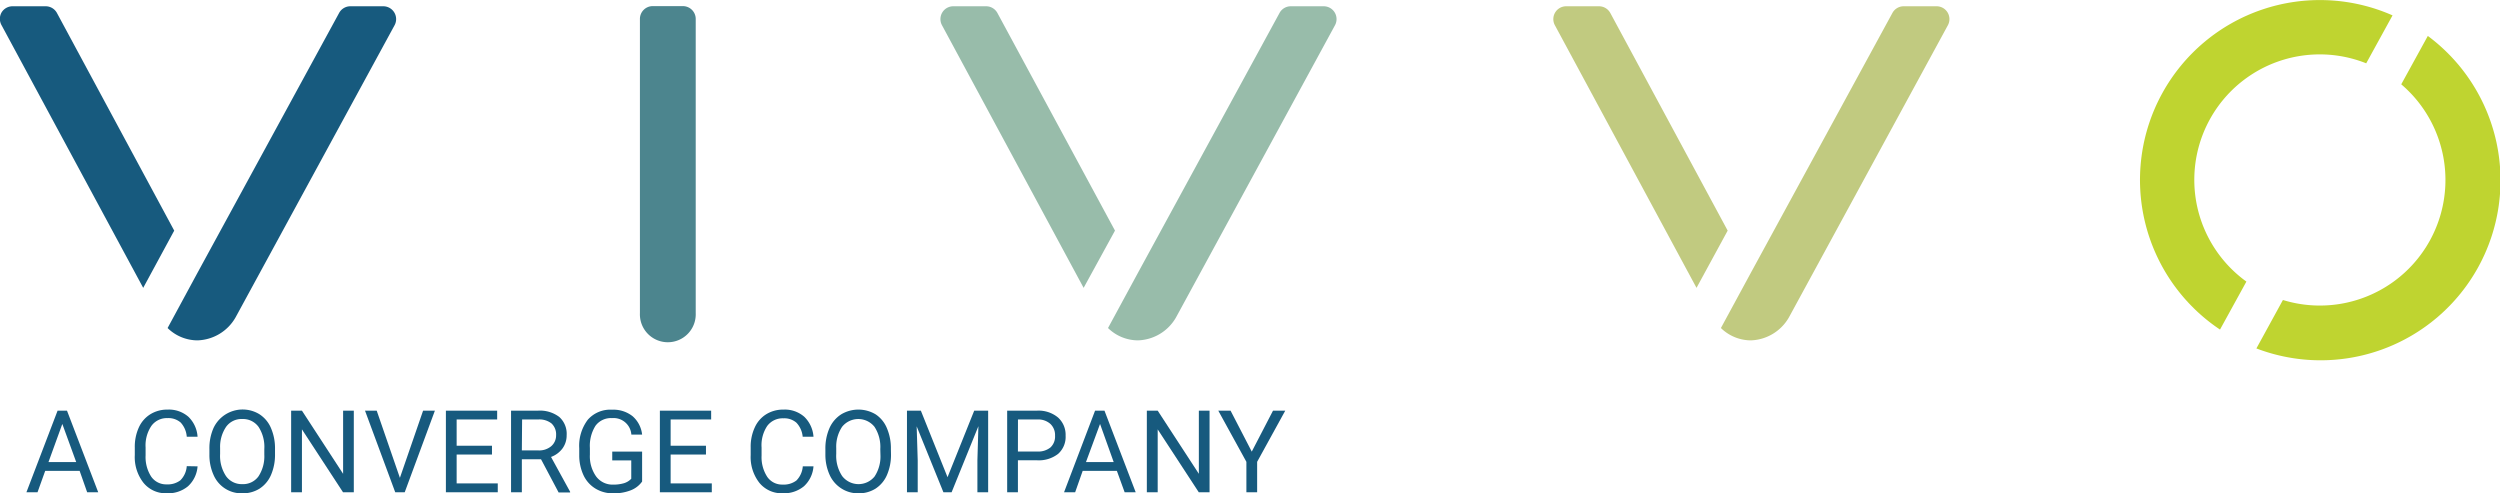<svg xmlns="http://www.w3.org/2000/svg" preserveAspectRatio="xMinYMin meet" viewBox="0 0 502.25 99.11"><defs><style>.cls-1{fill:#175a7e;}.cls-2{fill:#98bcaa;}.cls-3{fill:#c1ca80;}.cls-4{fill:#4c858e;}.cls-5{fill:#bfd430;}</style></defs><g id="Layer_2" data-name="Layer 2"><g id="Layer_1-2" data-name="Layer 1"><path class="cls-1" d="M28.77,57.83.31,5.06a2.6,2.6,0,0,1,0-2.55A2.58,2.58,0,0,1,2.58,1.26H9.17a2.57,2.57,0,0,1,2.27,1.35L35,46.33Z"/><path class="cls-1" d="M39.63,54.89l0,0L68.13,2.6a2.57,2.57,0,0,1,2.26-1.34H77a2.58,2.58,0,0,1,2.27,3.81L47.32,63.77a9.12,9.12,0,0,1-7.65,4.61,8.6,8.6,0,0,1-6-2.48Z"/><path class="cls-2" d="M217.7,57.83,189.24,5.06a2.58,2.58,0,0,1,2.27-3.8h6.6a2.58,2.58,0,0,1,2.27,1.35L224,46.33Z"/><path class="cls-2" d="M228.57,54.89l0,0L257.06,2.6a2.57,2.57,0,0,1,2.27-1.34h6.61a2.58,2.58,0,0,1,2.26,3.81l-31.94,58.7a9.13,9.13,0,0,1-7.66,4.61,8.64,8.64,0,0,1-6-2.48Z"/><path class="cls-3" d="M340.83,57.83,312.37,5.06a2.58,2.58,0,0,1,2.27-3.8h6.6a2.59,2.59,0,0,1,2.27,1.35l23.58,43.72Z"/><path class="cls-3" d="M351.7,54.89l0,0L380.19,2.6a2.57,2.57,0,0,1,2.26-1.34h6.61a2.58,2.58,0,0,1,2.27,3.81l-31.94,58.7a9.16,9.16,0,0,1-7.66,4.61,8.64,8.64,0,0,1-6-2.48Z"/><path class="cls-4" d="M137.19,1.23h-6.05a2.57,2.57,0,0,0-2.58,2.58v59.1a5.61,5.61,0,1,0,11.21,0V3.81A2.58,2.58,0,0,0,137.19,1.23Z"/><path class="cls-5" d="M446,66.21l5.3-9.64a25.2,25.2,0,0,1,24.07-43.85l5.29-9.63A36.14,36.14,0,0,0,446,66.21Z"/><path class="cls-5" d="M487.75,7.22l-5.34,9.72a25.23,25.23,0,0,1-23.77,43.33L453.31,70A36.14,36.14,0,0,0,487.75,7.22Z"/><path class="cls-1" d="M16,94.6H9.08L7.54,98.89H5.31L11.57,82.5h1.89l6.27,16.39H17.51ZM9.74,92.83h5.57l-2.79-7.66Z"/><path class="cls-1" d="M39.69,93.69a6,6,0,0,1-1.92,4,6.27,6.27,0,0,1-4.29,1.41A5.76,5.76,0,0,1,28.83,97a8.35,8.35,0,0,1-1.75-5.57V89.88a9.35,9.35,0,0,1,.81-4,6.05,6.05,0,0,1,2.32-2.66,6.4,6.4,0,0,1,3.46-.93,5.93,5.93,0,0,1,4.19,1.45,6.12,6.12,0,0,1,1.83,4H37.52a4.72,4.72,0,0,0-1.22-2.85A3.73,3.73,0,0,0,33.67,84a3.83,3.83,0,0,0-3.24,1.54,7,7,0,0,0-1.18,4.35v1.59a7.26,7.26,0,0,0,1.11,4.25,3.63,3.63,0,0,0,3.12,1.58,4.17,4.17,0,0,0,2.76-.82,4.47,4.47,0,0,0,1.28-2.84Z"/><path class="cls-1" d="M55.25,91.22a10.17,10.17,0,0,1-.81,4.21,6.18,6.18,0,0,1-2.3,2.74,6.33,6.33,0,0,1-3.47.94,6.1,6.1,0,0,1-5.75-3.66,9.68,9.68,0,0,1-.85-4.08V90.19A10,10,0,0,1,42.89,86a6.46,6.46,0,0,1,9.23-2.78A6.13,6.13,0,0,1,54.44,86a10.23,10.23,0,0,1,.81,4.21Zm-2.15-1a7.36,7.36,0,0,0-1.17-4.48,3.87,3.87,0,0,0-3.28-1.56,3.81,3.81,0,0,0-3.22,1.56A7.14,7.14,0,0,0,44.22,90v1.2a7.34,7.34,0,0,0,1.18,4.44,3.85,3.85,0,0,0,3.27,1.62,3.8,3.8,0,0,0,3.24-1.53,7.31,7.31,0,0,0,1.19-4.37Z"/><path class="cls-1" d="M71.08,98.89H68.91L60.66,86.26V98.89H58.49V82.5h2.17l8.27,12.69V82.5h2.15Z"/><path class="cls-1" d="M80.34,96,85,82.5h2.37L81.31,98.89H79.4L73.33,82.5h2.35Z"/><path class="cls-1" d="M98.84,91.31h-7.1v5.81H100v1.77H89.58V82.5h10.3v1.77H91.74v5.28h7.1Z"/><path class="cls-1" d="M108.69,92.26h-3.85v6.63h-2.17V82.5h5.42a6.41,6.41,0,0,1,4.26,1.26,4.53,4.53,0,0,1,1.49,3.67A4.43,4.43,0,0,1,113,90.1a5,5,0,0,1-2.3,1.7l3.84,7v.14h-2.31Zm-3.85-1.77h3.32a3.77,3.77,0,0,0,2.56-.83,2.84,2.84,0,0,0,1-2.23,3,3,0,0,0-.9-2.34,3.88,3.88,0,0,0-2.62-.82h-3.31Z"/><path class="cls-1" d="M129,96.74a5,5,0,0,1-2.33,1.78,9.24,9.24,0,0,1-3.47.59,6.68,6.68,0,0,1-3.55-.94,6.2,6.2,0,0,1-2.41-2.67,9.4,9.4,0,0,1-.87-4V90.05a8.63,8.63,0,0,1,1.73-5.74,6,6,0,0,1,4.86-2,6.2,6.2,0,0,1,4.13,1.31A5.69,5.69,0,0,1,129,87.31h-2.16A3.58,3.58,0,0,0,122.94,84a3.84,3.84,0,0,0-3.3,1.53A7.52,7.52,0,0,0,118.51,90v1.34a7,7,0,0,0,1.26,4.39,4.1,4.1,0,0,0,3.41,1.63,7.55,7.55,0,0,0,2.13-.27,3.36,3.36,0,0,0,1.51-.91V92.49H123V90.73H129Z"/><path class="cls-1" d="M141.83,91.31h-7.1v5.81H143v1.77H132.57V82.5h10.3v1.77h-8.14v5.28h7.1Z"/><path class="cls-1" d="M163.43,93.69a6,6,0,0,1-1.92,4,6.3,6.3,0,0,1-4.29,1.41A5.78,5.78,0,0,1,152.56,97a8.41,8.41,0,0,1-1.75-5.57V89.88a9.21,9.21,0,0,1,.82-4,6,6,0,0,1,2.31-2.66,6.43,6.43,0,0,1,3.47-.93,5.91,5.91,0,0,1,4.18,1.45,6.17,6.17,0,0,1,1.84,4h-2.17A4.73,4.73,0,0,0,160,84.92a3.7,3.7,0,0,0-2.62-.88,3.85,3.85,0,0,0-3.25,1.54A7,7,0,0,0,153,89.93v1.59a7.26,7.26,0,0,0,1.12,4.25,3.6,3.6,0,0,0,3.12,1.58,4.17,4.17,0,0,0,2.76-.82,4.52,4.52,0,0,0,1.28-2.84Z"/><path class="cls-1" d="M179,91.22a10.17,10.17,0,0,1-.81,4.21,6.18,6.18,0,0,1-2.3,2.74,6.29,6.29,0,0,1-3.46.94,6.19,6.19,0,0,1-3.43-1,6.27,6.27,0,0,1-2.33-2.71,9.83,9.83,0,0,1-.85-4.08V90.19a10.15,10.15,0,0,1,.82-4.18A6.32,6.32,0,0,1,169,83.24a6.73,6.73,0,0,1,6.91,0A6.11,6.11,0,0,1,178.17,86a10.23,10.23,0,0,1,.81,4.21Zm-2.15-1a7.36,7.36,0,0,0-1.17-4.48,4.17,4.17,0,0,0-6.5,0A7.21,7.21,0,0,0,168,90v1.2a7.34,7.34,0,0,0,1.19,4.44,4.15,4.15,0,0,0,6.51.09,7.31,7.31,0,0,0,1.18-4.37Z"/><path class="cls-1" d="M185,82.5l5.36,13.37,5.36-13.37h2.8V98.89h-2.16V92.51l.2-6.89-5.38,13.27h-1.65l-5.37-13.24.21,6.86v6.38h-2.16V82.5Z"/><path class="cls-1" d="M204.5,92.47v6.42h-2.16V82.5h6a6.1,6.1,0,0,1,4.21,1.37,4.66,4.66,0,0,1,1.53,3.64,4.57,4.57,0,0,1-1.5,3.67,6.32,6.32,0,0,1-4.27,1.29Zm0-1.76h3.89a3.89,3.89,0,0,0,2.65-.82,3,3,0,0,0,.92-2.36,3.08,3.08,0,0,0-.92-2.35,3.64,3.64,0,0,0-2.53-.91h-4Z"/><path class="cls-1" d="M224.38,94.6h-6.87L216,98.89h-2.23L220,82.5h1.89l6.27,16.39h-2.22Zm-6.21-1.77h5.57L221,85.17Z"/><path class="cls-1" d="M243,98.89h-2.17l-8.25-12.63V98.89h-2.18V82.5h2.18l8.27,12.69V82.5H243Z"/><path class="cls-1" d="M251.48,90.73l4.27-8.23h2.46l-5.65,10.28v6.11H250.4V92.78L244.75,82.5h2.47Z"/></g></g></svg>